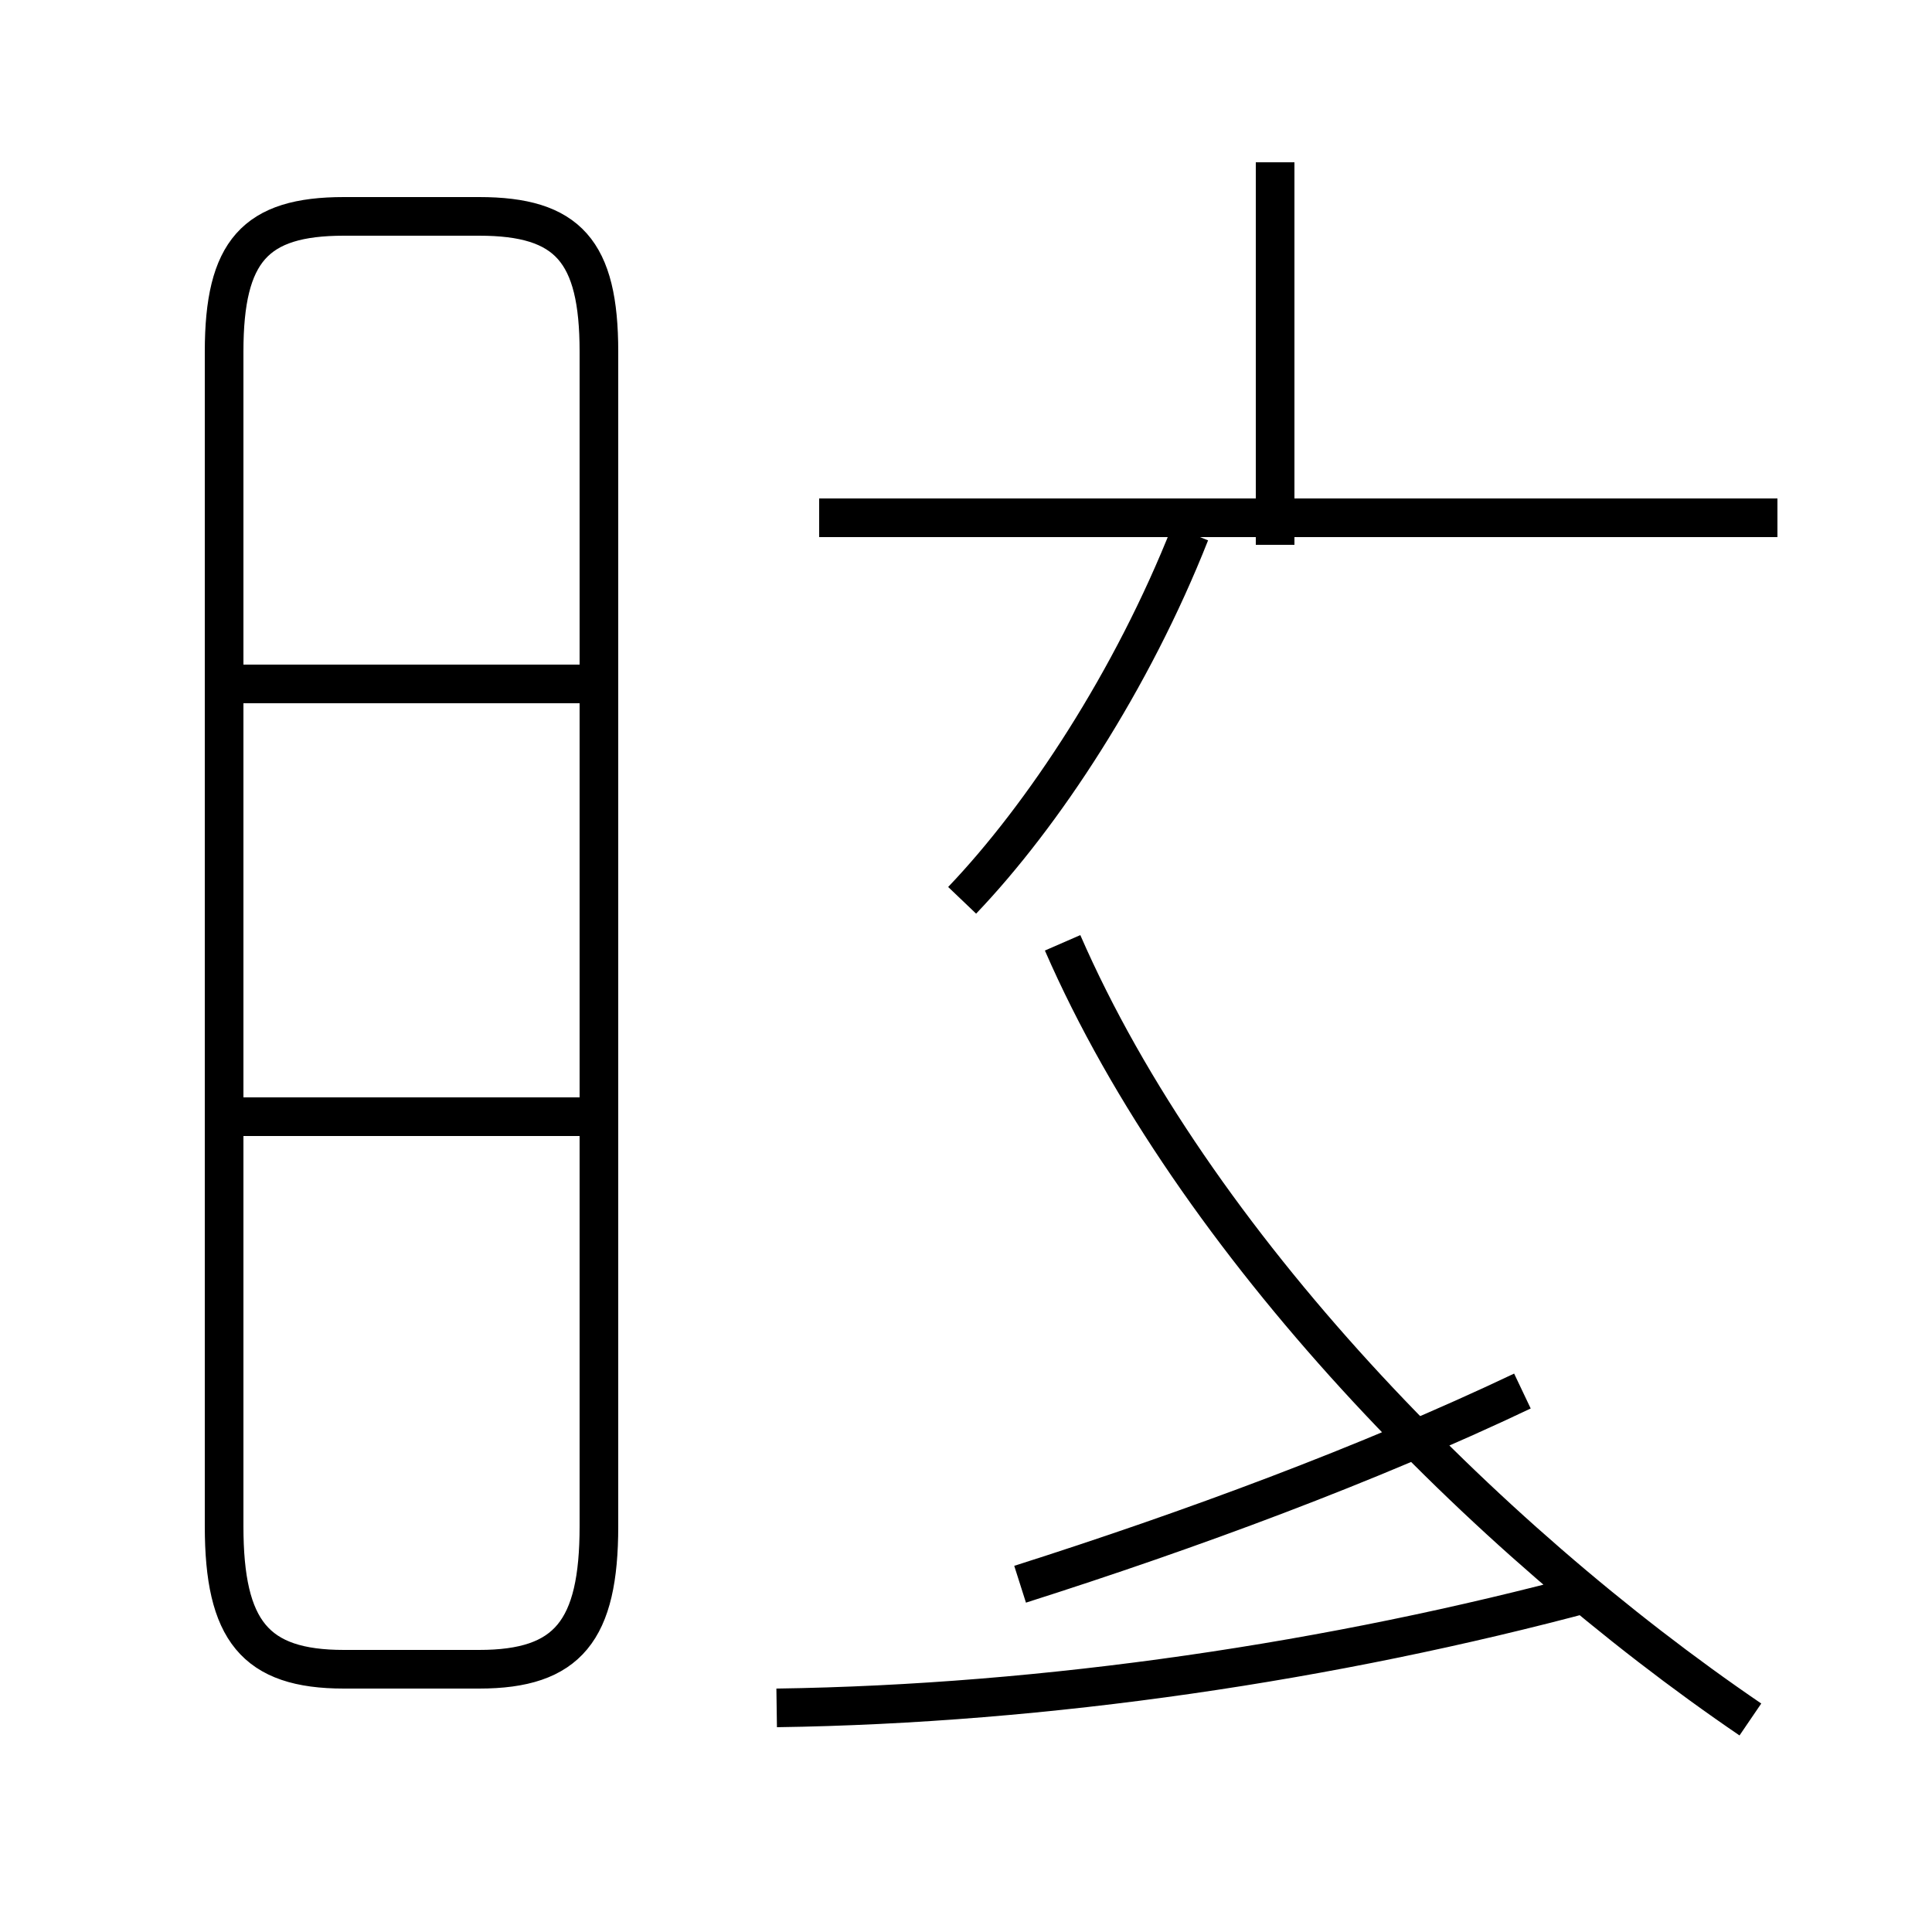<?xml version='1.0' encoding='utf8'?>
<svg viewBox="0.0 -44.0 50.0 50.0" version="1.1" xmlns="http://www.w3.org/2000/svg">
<rect x="0.0" y="-44.0" width="50.0" height="50.0" fill="#808080" stroke="none"/>
<rect x="-1000" y="-1000" width="2000" height="2000" stroke="white" fill="white"/>
<g style="fill:none; stroke:#000000;  stroke-width:1">
<path d="M 8.9 0.8 L 12.4 0.8 C 14.7 0.8 15.5 1.8 15.5 4.5 L 15.5 34.9 C 15.5 37.5 14.7 38.4 12.4 38.4 L 8.9 38.4 C 6.6 38.4 5.8 37.5 5.8 34.9 L 5.8 4.5 C 5.8 1.8 6.6 0.8 8.9 0.8 Z M 15.2 26.3 L 5.9 26.3 M 15.2 15.1 L 5.9 15.1 M 46.0 30.6 L 21.2 30.6 M 33.0 29.9 L 33.0 39.8 M 20.1 -0.2 C 27.1 -0.1 34.5 1.0 41.2 2.8 M 24.9 20.7 C 27.0 22.9 29.3 26.4 30.8 30.2 M 39.4 8.0 C 35.4 6.1 30.8 4.4 26.4 3.0 M 45.3 -0.5 C 38.4 4.2 30.9 11.8 27.5 19.6 " transform="scale(1, -1)" />
</g>
</svg>